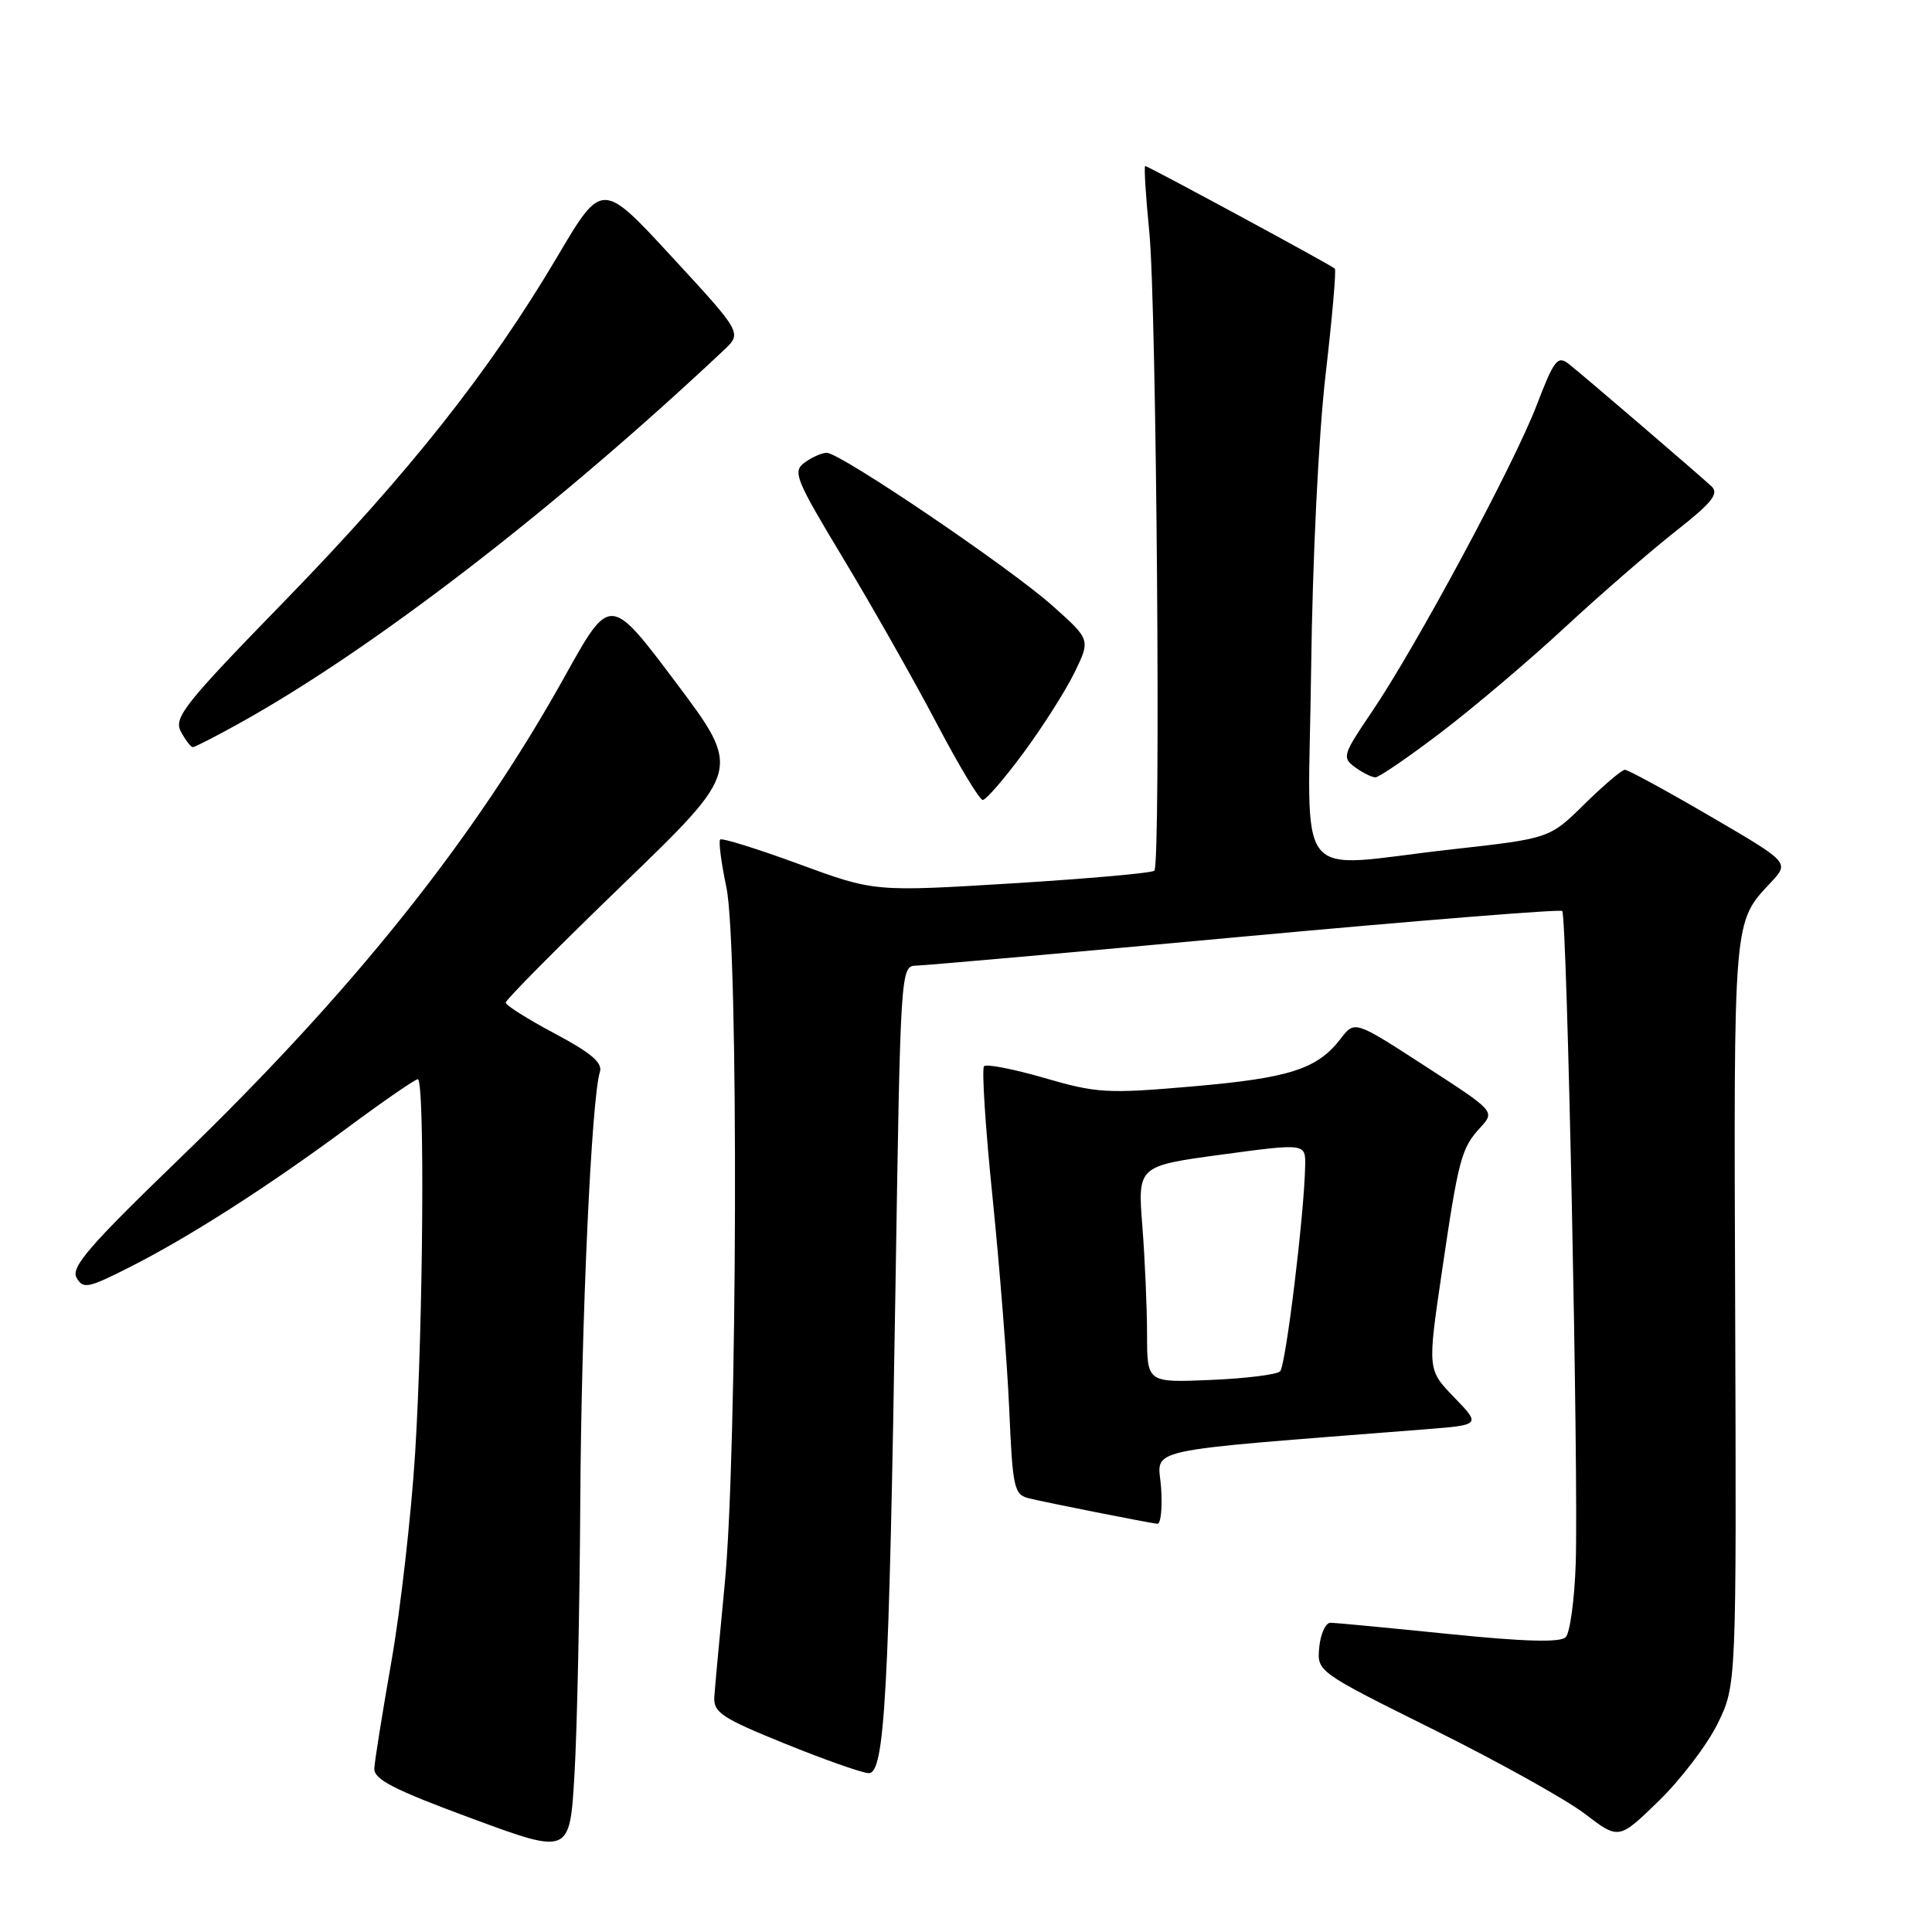 <?xml version="1.0" encoding="UTF-8" standalone="no"?>
<!DOCTYPE svg PUBLIC "-//W3C//DTD SVG 1.1//EN" "http://www.w3.org/Graphics/SVG/1.1/DTD/svg11.dtd" >
<svg xmlns="http://www.w3.org/2000/svg" xmlns:xlink="http://www.w3.org/1999/xlink" version="1.1" viewBox="0 0 256 256">
 <g >
 <path fill="currentColor"
d=" M 76.89 199.00 C 77.03 174.82 78.37 145.57 79.49 142.03 C 79.87 140.83 78.30 139.49 73.51 136.95 C 69.94 135.05 67.01 133.21 67.01 132.85 C 67.00 132.49 74.03 125.40 82.63 117.10 C 98.25 102.01 98.25 102.01 89.55 90.42 C 80.84 78.83 80.84 78.83 74.85 89.60 C 62.83 111.22 46.73 131.37 23.75 153.56 C 11.87 165.03 9.37 167.91 10.14 169.29 C 11.00 170.83 11.64 170.71 17.10 167.95 C 25.00 163.96 35.47 157.26 46.11 149.38 C 50.85 145.87 55.02 143.00 55.36 143.00 C 56.31 143.00 56.08 175.36 55.01 192.50 C 54.49 200.75 53.09 213.12 51.89 220.00 C 50.68 226.88 49.65 233.32 49.60 234.32 C 49.52 235.78 52.16 237.13 62.50 240.95 C 75.50 245.75 75.50 245.75 76.12 235.12 C 76.47 229.28 76.81 213.03 76.89 199.00 Z  M 227.59 228.40 C 230.09 223.29 230.09 223.29 229.92 173.82 C 229.73 121.15 229.63 122.31 234.68 116.89 C 237.11 114.28 237.11 114.28 226.58 108.14 C 220.79 104.76 215.72 102.00 215.31 102.00 C 214.90 102.00 212.49 104.05 209.95 106.55 C 205.33 111.10 205.33 111.10 192.42 112.54 C 170.96 114.93 173.37 118.01 173.73 88.75 C 173.91 74.13 174.72 57.69 175.64 49.71 C 176.52 42.12 177.08 35.77 176.87 35.59 C 176.28 35.06 152.12 22.00 151.75 22.00 C 151.57 22.00 151.81 25.94 152.29 30.75 C 153.25 40.36 153.83 114.49 152.96 115.37 C 152.66 115.68 144.19 116.43 134.13 117.05 C 115.86 118.17 115.86 118.17 105.85 114.49 C 100.35 112.47 95.66 111.01 95.43 111.24 C 95.19 111.47 95.57 114.33 96.25 117.58 C 97.89 125.33 97.72 192.59 96.02 210.00 C 95.35 216.88 94.74 223.56 94.65 224.84 C 94.52 226.91 95.64 227.65 104.00 231.04 C 109.22 233.16 114.22 234.92 115.10 234.95 C 117.23 235.02 117.80 224.69 118.66 170.25 C 119.32 128.31 119.34 128.00 121.41 127.95 C 122.56 127.93 142.18 126.19 165.00 124.08 C 187.82 121.98 206.72 120.46 207.00 120.71 C 207.64 121.29 209.18 195.65 208.79 207.20 C 208.63 211.99 208.03 216.37 207.46 216.94 C 206.74 217.66 201.97 217.53 191.96 216.51 C 184.01 215.70 176.97 215.03 176.31 215.02 C 175.66 215.01 174.99 216.46 174.81 218.25 C 174.50 221.50 174.50 221.50 190.00 229.20 C 198.53 233.44 207.53 238.45 210.00 240.34 C 214.50 243.78 214.50 243.78 219.79 238.64 C 222.70 235.81 226.21 231.20 227.59 228.40 Z  M 153.85 197.11 C 153.46 191.73 150.29 192.43 188.86 189.39 C 196.22 188.81 196.22 188.81 192.68 185.15 C 189.15 181.50 189.15 181.50 191.04 168.64 C 193.27 153.48 193.62 152.16 196.17 149.38 C 198.10 147.26 198.10 147.26 188.80 141.24 C 179.50 135.21 179.50 135.21 177.65 137.63 C 174.57 141.65 170.88 142.84 158.09 143.95 C 146.73 144.94 145.35 144.86 138.43 142.85 C 134.33 141.66 130.71 140.95 130.39 141.28 C 130.07 141.60 130.57 149.43 131.52 158.68 C 132.46 167.93 133.46 180.57 133.73 186.76 C 134.18 197.23 134.37 198.05 136.36 198.54 C 138.79 199.13 152.06 201.76 153.35 201.91 C 153.81 201.96 154.04 199.80 153.85 197.11 Z  M 135.62 99.75 C 138.16 96.31 141.20 91.53 142.37 89.13 C 144.50 84.76 144.50 84.76 139.50 80.30 C 133.86 75.25 111.35 60.00 109.55 60.00 C 108.91 60.00 107.59 60.58 106.62 61.29 C 104.99 62.48 105.38 63.45 111.76 74.04 C 115.56 80.34 121.09 90.11 124.06 95.75 C 127.02 101.39 129.79 106.00 130.22 106.00 C 130.65 106.00 133.08 103.19 135.62 99.75 Z  M 190.95 97.04 C 195.26 93.76 202.65 87.50 207.37 83.12 C 212.09 78.75 218.68 73.03 222.01 70.41 C 226.85 66.61 227.81 65.41 226.79 64.45 C 224.75 62.57 209.68 49.64 207.85 48.21 C 206.39 47.07 205.91 47.70 203.61 53.71 C 200.61 61.56 187.60 85.76 181.72 94.41 C 177.93 100.00 177.81 100.39 179.55 101.66 C 180.56 102.40 181.77 103.00 182.25 103.00 C 182.73 103.00 186.64 100.32 190.95 97.04 Z  M 31.77 95.81 C 49.41 86.01 73.59 67.39 95.92 46.39 C 98.33 44.12 98.33 44.12 89.05 34.06 C 79.77 23.99 79.77 23.99 73.87 33.97 C 64.86 49.22 54.16 62.72 37.78 79.57 C 24.42 93.29 22.98 95.10 23.97 96.94 C 24.57 98.07 25.29 99.00 25.55 99.00 C 25.81 99.00 28.61 97.57 31.77 95.81 Z  M 151.99 176.85 C 151.99 173.36 151.71 166.90 151.37 162.50 C 150.74 154.50 150.74 154.50 161.87 152.99 C 173.00 151.49 173.00 151.49 172.94 154.49 C 172.82 160.91 170.37 180.96 169.62 181.71 C 169.19 182.14 165.05 182.66 160.42 182.85 C 152.00 183.21 152.00 183.21 151.99 176.85 Z "/>
</g>
</svg>